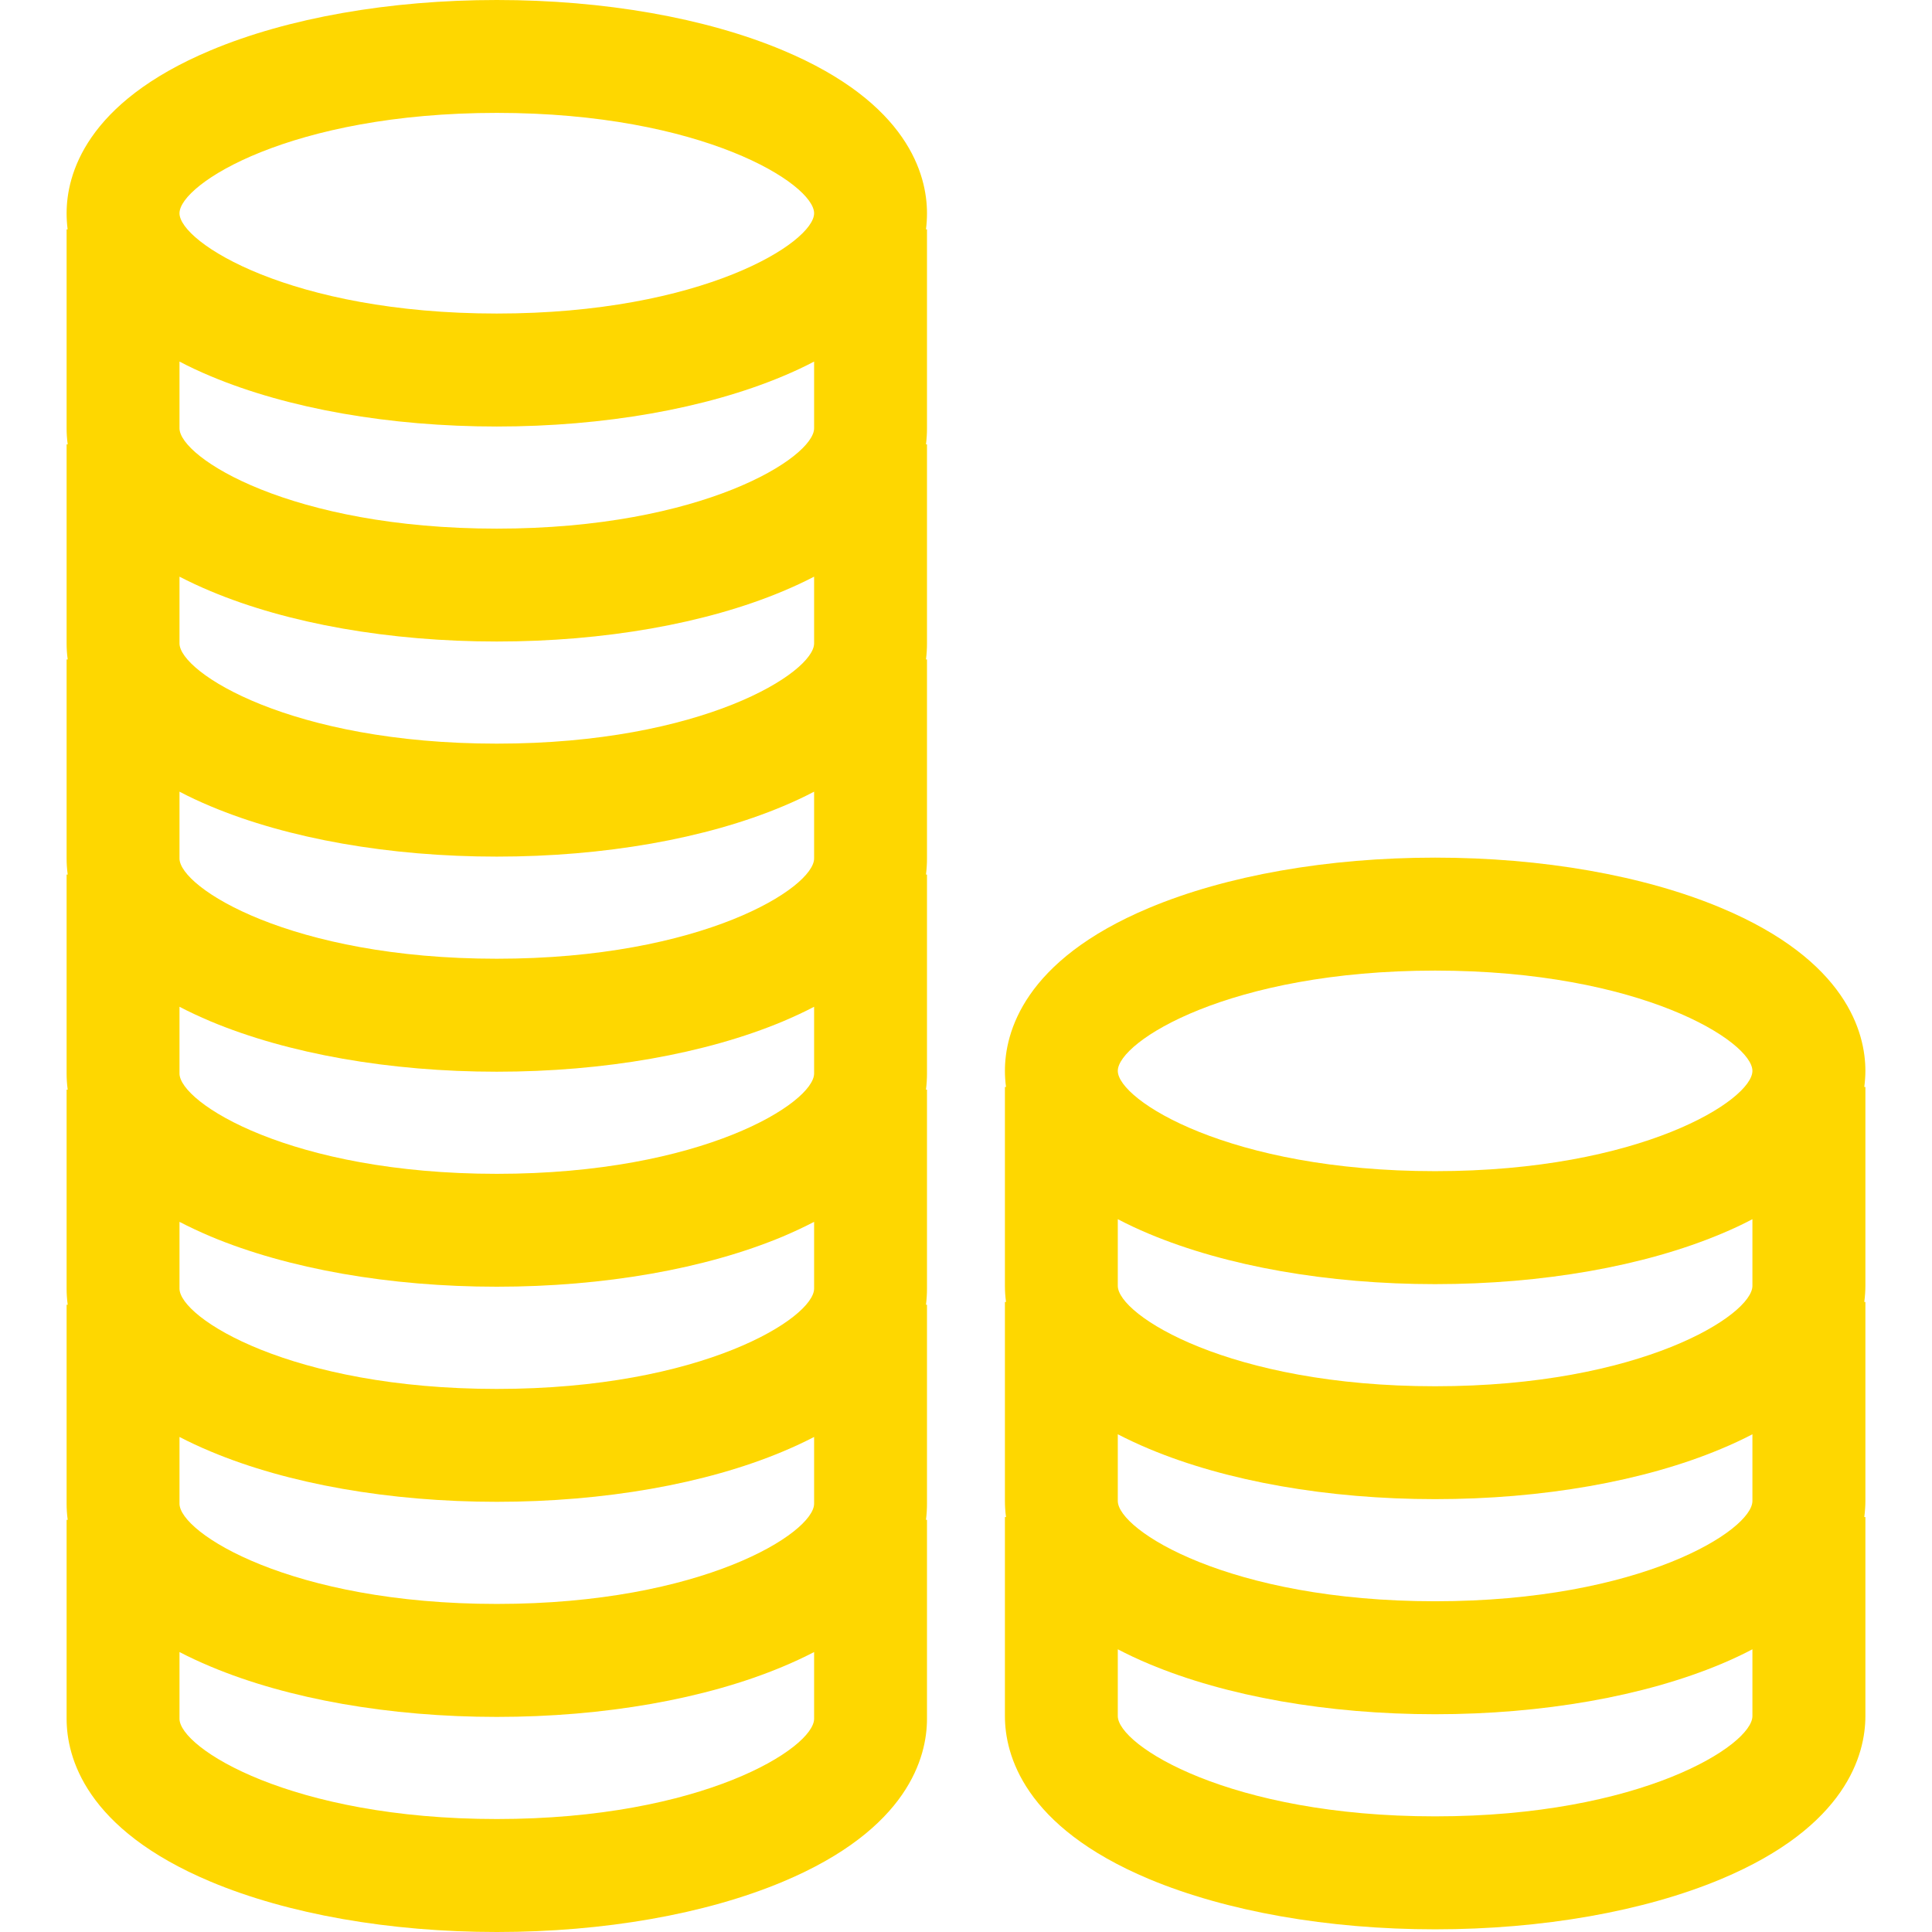 <svg width="21" height="21" viewBox="0 0 21 21" fill="none" xmlns="http://www.w3.org/2000/svg">
<path d="M10.076 2.318C10.076 1.902 9.873 1.119 8.51 0.547C7.669 0.194 6.565 0 5.4 0C4.235 0 3.131 0.194 2.29 0.547C0.927 1.119 0.724 1.902 0.724 2.318C0.724 2.371 0.727 2.429 0.735 2.493H0.724V4.655C0.724 4.708 0.727 4.767 0.736 4.83H0.724V6.993C0.724 7.046 0.727 7.105 0.736 7.168H0.724V9.331C0.724 9.384 0.727 9.442 0.736 9.506H0.724V11.668C0.724 11.721 0.727 11.78 0.736 11.844H0.724V14.006C0.724 14.059 0.727 14.118 0.736 14.182H0.724V16.344C0.724 16.397 0.727 16.456 0.736 16.52H0.724V18.682C0.724 19.098 0.927 19.881 2.29 20.453C3.131 20.806 4.235 21 5.4 21C6.565 21 7.669 20.806 8.51 20.453C9.873 19.881 10.076 19.098 10.076 18.682V16.52H10.065C10.073 16.456 10.076 16.397 10.076 16.344V14.182H10.065C10.073 14.118 10.076 14.059 10.076 14.006V11.844H10.065C10.073 11.78 10.076 11.721 10.076 11.668V9.506H10.065C10.073 9.443 10.076 9.384 10.076 9.331V7.168H10.065C10.073 7.105 10.076 7.046 10.076 6.993V4.83H10.065C10.073 4.767 10.076 4.708 10.076 4.655V2.493H10.065C10.073 2.429 10.076 2.371 10.076 2.318ZM8.849 18.682C8.849 18.998 7.64 19.772 5.4 19.772C3.16 19.772 1.951 18.998 1.951 18.682V17.957C2.055 18.011 2.168 18.064 2.29 18.115C3.131 18.468 4.235 18.662 5.4 18.662C6.565 18.662 7.67 18.468 8.51 18.115C8.632 18.064 8.745 18.011 8.849 17.957V18.682H8.849ZM8.849 16.344C8.849 16.66 7.64 17.434 5.4 17.434C3.16 17.434 1.951 16.66 1.951 16.344V15.619C2.055 15.673 2.168 15.726 2.29 15.777C3.131 16.13 4.235 16.324 5.4 16.324C6.565 16.324 7.67 16.13 8.51 15.777C8.632 15.726 8.745 15.673 8.849 15.619V16.344H8.849ZM8.849 14.006C8.849 14.323 7.64 15.097 5.4 15.097C3.16 15.097 1.951 14.323 1.951 14.006V13.281C2.055 13.335 2.168 13.388 2.29 13.44C3.131 13.792 4.235 13.986 5.4 13.986C6.565 13.986 7.67 13.792 8.51 13.44C8.632 13.388 8.745 13.335 8.849 13.281V14.006H8.849ZM8.849 11.668C8.849 11.985 7.64 12.759 5.4 12.759C3.16 12.759 1.951 11.985 1.951 11.668V10.943C2.055 10.998 2.168 11.05 2.29 11.102C3.131 11.454 4.235 11.649 5.4 11.649C6.565 11.649 7.67 11.454 8.51 11.102C8.632 11.05 8.745 10.998 8.849 10.943V11.668H8.849ZM8.849 9.331C8.849 9.647 7.64 10.421 5.4 10.421C3.16 10.421 1.951 9.647 1.951 9.331V8.605C2.055 8.66 2.168 8.713 2.29 8.764C3.131 9.117 4.235 9.311 5.4 9.311C6.565 9.311 7.67 9.117 8.51 8.764C8.632 8.713 8.745 8.66 8.849 8.605V9.331H8.849ZM8.849 6.993C8.849 7.309 7.64 8.083 5.4 8.083C3.16 8.083 1.951 7.309 1.951 6.993V6.268C2.055 6.322 2.168 6.375 2.29 6.426C3.131 6.779 4.235 6.973 5.4 6.973C6.565 6.973 7.67 6.779 8.51 6.426C8.632 6.375 8.745 6.322 8.849 6.268V6.993H8.849ZM1.951 4.655V3.93C2.055 3.985 2.168 4.038 2.29 4.089C3.131 4.442 4.235 4.636 5.4 4.636C6.565 4.636 7.669 4.442 8.51 4.089C8.632 4.038 8.745 3.985 8.849 3.93V4.655C8.849 4.971 7.64 5.746 5.4 5.746C3.16 5.746 1.951 4.972 1.951 4.655ZM5.4 3.408C3.16 3.408 1.951 2.634 1.951 2.318C1.951 2.001 3.16 1.227 5.4 1.227C7.64 1.227 8.849 2.001 8.849 2.318C8.849 2.634 7.64 3.408 5.4 3.408Z" fill="#FED700"/>
<path d="M20.276 11.64C20.276 11.224 20.072 10.441 18.709 9.869C17.869 9.516 16.764 9.322 15.599 9.322C14.434 9.322 13.33 9.516 12.489 9.869C11.126 10.441 10.923 11.224 10.923 11.64C10.923 11.693 10.926 11.751 10.935 11.815H10.923V13.977C10.923 14.03 10.926 14.089 10.935 14.152H10.923V16.315C10.923 16.368 10.926 16.427 10.935 16.49H10.923V18.653C10.923 19.069 11.126 19.852 12.489 20.424C13.33 20.776 14.434 20.971 15.599 20.971C16.764 20.971 17.869 20.776 18.709 20.424C20.072 19.852 20.276 19.069 20.276 18.653V16.49H20.264C20.272 16.427 20.276 16.368 20.276 16.315V14.152H20.264C20.272 14.089 20.276 14.03 20.276 13.977V11.815H20.264C20.272 11.751 20.276 11.693 20.276 11.64ZM12.489 15.748C13.33 16.101 14.434 16.295 15.599 16.295C16.764 16.295 17.869 16.101 18.709 15.748C18.832 15.697 18.944 15.644 19.048 15.59V16.315C19.048 16.631 17.84 17.405 15.599 17.405C13.359 17.405 12.15 16.631 12.15 16.315V15.59C12.255 15.644 12.367 15.697 12.489 15.748ZM12.15 13.977V13.252C12.255 13.307 12.367 13.36 12.489 13.411C13.33 13.764 14.434 13.958 15.599 13.958C16.764 13.958 17.869 13.764 18.709 13.411C18.832 13.36 18.944 13.307 19.048 13.252V13.977C19.048 14.293 17.84 15.068 15.599 15.068C13.359 15.068 12.15 14.293 12.15 13.977ZM19.048 18.653C19.048 18.969 17.84 19.743 15.599 19.743C13.359 19.743 12.15 18.969 12.15 18.653V17.927C12.255 17.982 12.367 18.035 12.489 18.086C13.33 18.439 14.434 18.633 15.599 18.633C16.764 18.633 17.869 18.439 18.71 18.086C18.832 18.035 18.944 17.982 19.048 17.927V18.653H19.048ZM15.599 12.73C13.359 12.73 12.15 11.956 12.15 11.64C12.15 11.323 13.359 10.55 15.599 10.55C17.84 10.55 19.048 11.323 19.048 11.64C19.048 11.956 17.84 12.73 15.599 12.73Z" fill="#FED700"/>
</svg>

